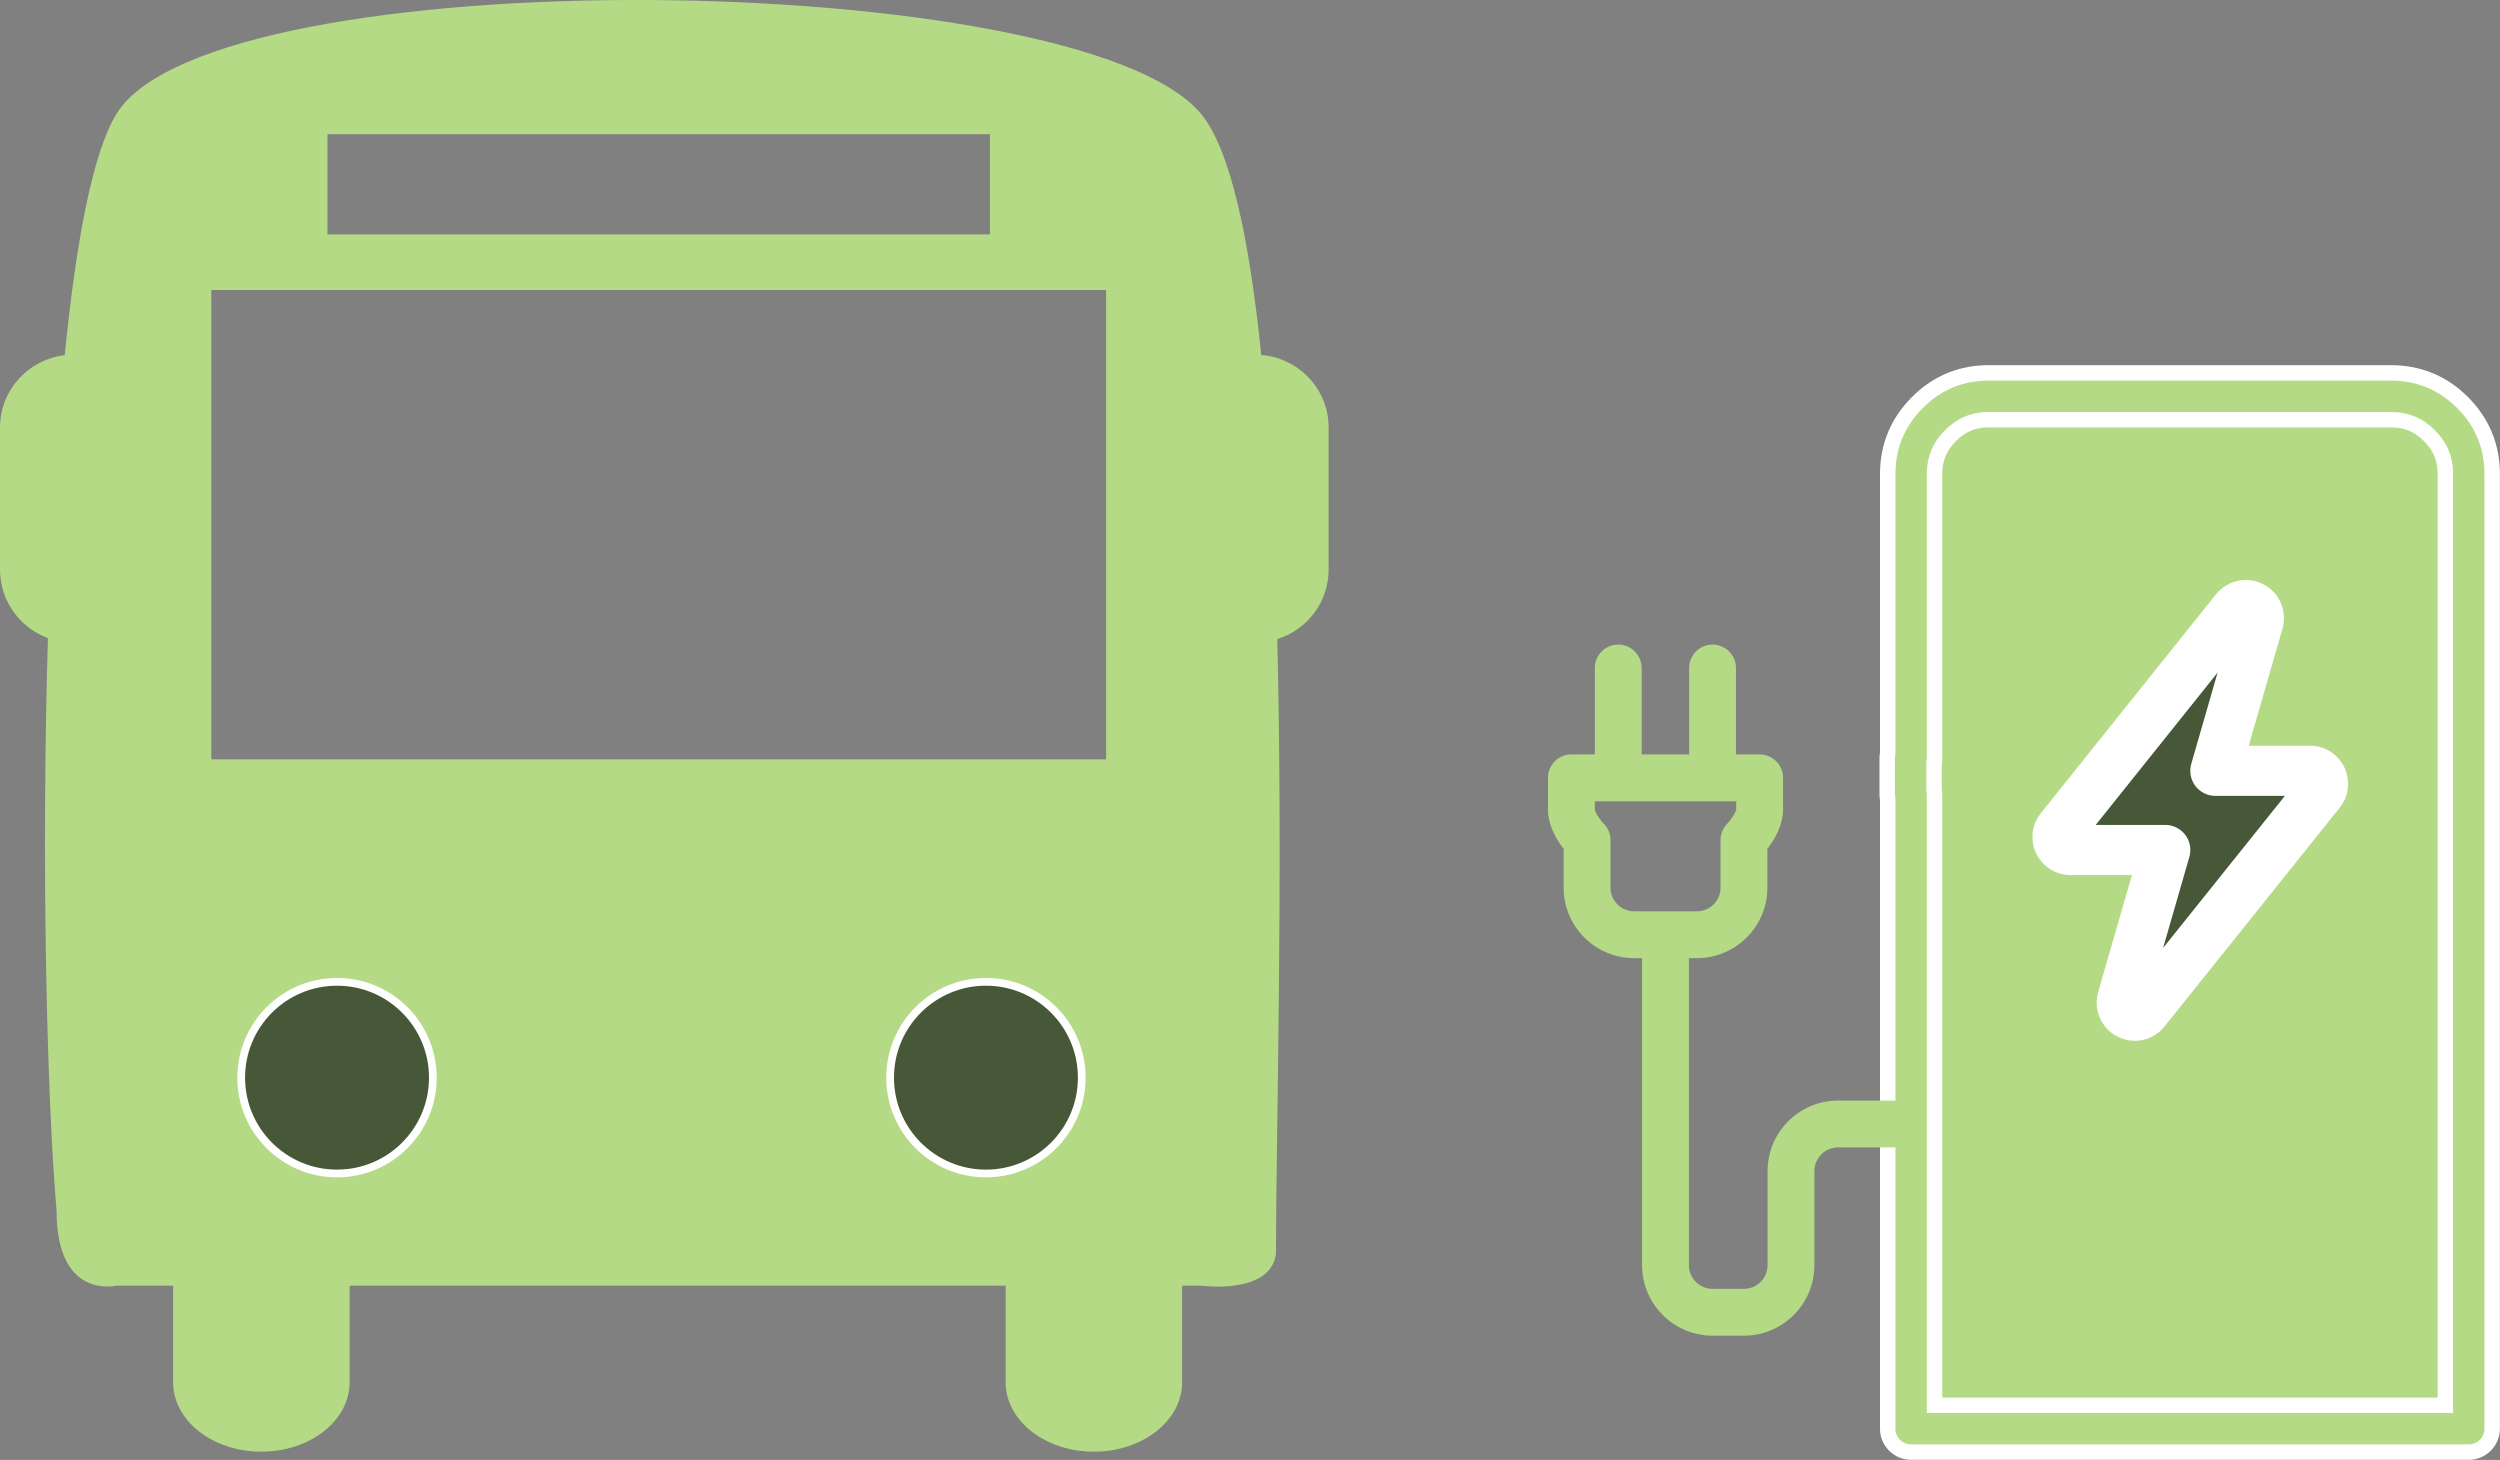 <?xml version="1.0" encoding="UTF-8" standalone="no"?>
<!-- Generator: Adobe Illustrator 18.1.1, SVG Export Plug-In . SVG Version: 6.00 Build 0)  -->

<svg
   xmlns:dc="http://purl.org/dc/elements/1.1/"
   xmlns:cc="http://creativecommons.org/ns#"
   xmlns:rdf="http://www.w3.org/1999/02/22-rdf-syntax-ns#"
   xmlns:svg="http://www.w3.org/2000/svg"
   xmlns="http://www.w3.org/2000/svg"
   xmlns:sodipodi="http://sodipodi.sourceforge.net/DTD/sodipodi-0.dtd"
   xmlns:inkscape="http://www.inkscape.org/namespaces/inkscape"
   version="1.1"
   id="Capa_1"
   x="0px"
   y="0px"
   viewBox="0 0 143.51 83.805"
   xml:space="preserve"
   sodipodi:docname="bus-front-green-exp.svg"
   inkscape:version="0.92.4 (5da689c313, 2019-01-14)"
   width="143.51"
   height="83.805"><rect x="0" y="0" width="143.51" height="83.805" fill="#808080" stroke="none"/><defs
   id="defs953" /><sodipodi:namedview
   pagecolor="#ffffff"
   bordercolor="#666666"
   borderopacity="1"
   objecttolerance="10"
   gridtolerance="10"
   guidetolerance="10"
   inkscape:pageopacity="0"
   inkscape:pageshadow="2"
   inkscape:window-width="1920"
   inkscape:window-height="1017"
   id="namedview951"
   showgrid="false"
   inkscape:zoom="6.5984391"
   inkscape:cx="88.919702"
   inkscape:cy="50.700227"
   inkscape:window-x="1912"
   inkscape:window-y="-8"
   inkscape:window-maximized="1"
   inkscape:current-layer="Capa_1"
   fit-margin-top="0"
   fit-margin-left="0"
   fit-margin-right="0"
   fit-margin-bottom="0" />
<path
   style="fill:#b4da86;fill-opacity:1;stroke:none;stroke-width:1.855px;stroke-linecap:butt;stroke-linejoin:miter;stroke-opacity:1"
   d="m 110.996,82.058 h 29.378 l 1.279,-55.332 -0.834,-2.561 -1.112,-1.423 -26.122,-0.285 -2.501,1.992 -1.112,3.414 z"
   id="path6384"
   inkscape:connector-curvature="0" /><g
   id="g918"
   style="fill:#b4da86;fill-opacity:1"
   transform="matrix(1.834,0,0,1.834,-3.532,6.5023923e-4)">
	<path
   d="M 41.403,11.11 C 41.032,7.483 40.441,4.659 39.506,3.549 35.651,-1.015 8.647,-1.349 5.581,3.549 4.831,4.749 4.305,7.563 3.952,11.116 2.813,11.25 1.926,12.209 1.926,13.383 v 4.443 c 0,0.988 0.626,1.821 1.5,2.146 -0.207,6.998 -0.039,14.299 0.271,17.93 0,2.803 1.883,2.338 1.883,2.338 h 1.765 v 3.026 c 0,1.2 1.237,2.171 2.761,2.171 1.526,0 2.763,-0.971 2.763,-2.171 V 40.24 h 20.534 v 3.026 c 0,1.2 1.236,2.171 2.762,2.171 1.524,0 2.761,-0.971 2.761,-2.171 V 40.24 h 0.58 c 0,0 2.216,0.304 2.358,-1.016 0,-3.621 0.228,-11.646 0.04,-19.221 0.929,-0.291 1.607,-1.147 1.607,-2.177 V 13.383 C 43.512,12.181 42.582,11.206 41.403,11.11 Z M 12.176,4.2 H 32.911 V 7.337 H 12.176 Z m 0.296,32.467 c -1.628,0 -2.947,-1.32 -2.947,-2.948 0,-1.627 1.319,-2.946 2.947,-2.946 1.628,0 2.948,1.319 2.948,2.946 0,1.628 -1.319,2.948 -2.948,2.948 z m 20.328,0 c -1.627,0 -2.949,-1.32 -2.949,-2.948 0,-1.627 1.321,-2.946 2.949,-2.946 1.628,0 2.947,1.319 2.947,2.946 10e-4,1.628 -1.319,2.948 -2.947,2.948 z m 3.747,-12.9 H 8.54 V 9.077 h 28.007 z"
   id="path886"
   style="fill:#b4da86;fill-opacity:1"
   inkscape:connector-curvature="0" />
	<g
   id="g888"
   style="fill:#b4da86;fill-opacity:1">
	</g>
	<g
   id="g890"
   style="fill:#b4da86;fill-opacity:1">
	</g>
	<g
   id="g892"
   style="fill:#b4da86;fill-opacity:1">
	</g>
	<g
   id="g894"
   style="fill:#b4da86;fill-opacity:1">
	</g>
	<g
   id="g896"
   style="fill:#b4da86;fill-opacity:1">
	</g>
	<g
   id="g898"
   style="fill:#b4da86;fill-opacity:1">
	</g>
	<g
   id="g900"
   style="fill:#b4da86;fill-opacity:1">
	</g>
	<g
   id="g902"
   style="fill:#b4da86;fill-opacity:1">
	</g>
	<g
   id="g904"
   style="fill:#b4da86;fill-opacity:1">
	</g>
	<g
   id="g906"
   style="fill:#b4da86;fill-opacity:1">
	</g>
	<g
   id="g908"
   style="fill:#b4da86;fill-opacity:1">
	</g>
	<g
   id="g910"
   style="fill:#b4da86;fill-opacity:1">
	</g>
	<g
   id="g912"
   style="fill:#b4da86;fill-opacity:1">
	</g>
	<g
   id="g914"
   style="fill:#b4da86;fill-opacity:1">
	</g>
	<g
   id="g916"
   style="fill:#b4da86;fill-opacity:1">
	</g>
</g>
<g
   id="g920"
   transform="translate(33.438,38.101)">
</g>
<g
   id="g922"
   transform="translate(33.438,38.101)">
</g>
<g
   id="g924"
   transform="translate(33.438,38.101)">
</g>
<g
   id="g926"
   transform="translate(33.438,38.101)">
</g>
<g
   id="g928"
   transform="translate(33.438,38.101)">
</g>
<g
   id="g930"
   transform="translate(33.438,38.101)">
</g>
<g
   id="g932"
   transform="translate(33.438,38.101)">
</g>
<g
   id="g934"
   transform="translate(33.438,38.101)">
</g>
<g
   id="g936"
   transform="translate(33.438,38.101)">
</g>
<g
   id="g938"
   transform="translate(33.438,38.101)">
</g>
<g
   id="g940"
   transform="translate(33.438,38.101)">
</g>
<g
   id="g942"
   transform="translate(33.438,38.101)">
</g>
<g
   id="g944"
   transform="translate(33.438,38.101)">
</g>
<g
   id="g946"
   transform="translate(33.438,38.101)">
</g>
<g
   id="g948"
   transform="translate(33.438,38.101)">
</g>
<circle
   id="path3858"
   cx="19.347"
   cy="61.862"
   style="fill:#465837;fill-opacity:1;stroke:#ffffff;stroke-width:0.444;stroke-miterlimit:4;stroke-dasharray:none;stroke-opacity:1"
   r="5.501" /><circle
   id="path3858-9"
   cx="56.597"
   cy="61.862"
   style="fill:#465837;fill-opacity:1;stroke:#ffffff;stroke-width:0.444;stroke-miterlimit:4;stroke-dasharray:none;stroke-opacity:1"
   r="5.501" /><g
   id="g5060"
   transform="matrix(-0.192,0,0,-0.192,140.374,80.669)"
   style="fill:#b4da86;fill-opacity:1;stroke:#ffffff;stroke-width:4.612;stroke-miterlimit:4;stroke-dasharray:none;stroke-opacity:1"><path
     d="m 0,0 h 152.729 v 182.618 c 0,0.499 0.052,0.986 0.152,1.455 v 7.972 c -0.1,0.467 -0.152,0.951 -0.152,1.447 v 84.932 c -0.003,4.582 -1.517,8.23 -4.764,11.475 -3.119,3.137 -6.585,4.648 -10.918,4.767 H 16.246 C 11.661,294.664 8.014,293.15 4.77,289.903 1.517,286.654 0.003,283.007 0,278.42 Z M 159.729,-14 H -7 c -3.866,0 -7,3.134 -7,7 v 285.424 c 0.005,8.314 2.989,15.506 8.871,21.38 5.868,5.875 13.061,8.858 21.372,8.862 h 120.894 c 0.055,0 0.11,-10e-4 0.166,-0.002 7.981,-0.189 14.904,-3.176 20.574,-8.878 5.862,-5.858 8.847,-13.05 8.852,-21.357 v -83.464 c 0.1,-0.477 0.152,-0.971 0.152,-1.477 V 182.61 c 0,-0.49 -0.052,-0.975 -0.152,-1.448 V -7 c 0,-3.866 -3.133,-7 -7,-7"
     style="fill:#b4da86;fill-opacity:1;fill-rule:nonzero;stroke:#ffffff;stroke-width:4.612;stroke-miterlimit:4;stroke-dasharray:none;stroke-opacity:1"
     id="path5062"
     inkscape:connector-curvature="0" /></g><g
   id="g5064"
   transform="matrix(-0.192,0,0,-0.192,92.893,45.995)"
   style="fill:#b4da86;fill-opacity:1;stroke:none;stroke-opacity:1"><path
     d="m 0,0 c -3.866,0 -7,3.134 -7,7 v 32.836 c 0,3.866 3.134,7 7,7 3.866,0 7,-3.134 7,-7 V 7 C 7,3.134 3.866,0 0,0"
     style="fill:#b4da86;fill-opacity:1;fill-rule:nonzero;stroke:none;stroke-opacity:1"
     id="path5066"
     inkscape:connector-curvature="0" /></g><g
   id="g5068"
   transform="matrix(-0.192,0,0,-0.192,98.307,45.995)"
   style="fill:#b4da86;fill-opacity:1;stroke:none;stroke-opacity:1"><path
     d="m 0,0 c -3.866,0 -7,3.134 -7,7 v 32.836 c 0,3.866 3.134,7 7,7 3.866,0 7,-3.134 7,-7 V 7 C 7,3.134 3.866,0 0,0"
     style="fill:#b4da86;fill-opacity:1;fill-rule:nonzero;stroke:none;stroke-opacity:1"
     id="path5070"
     inkscape:connector-curvature="0" /></g><g
   id="g5076"
   transform="matrix(-0.192,0,0,-0.192,98.307,76.673)"
   style="fill:#b4da86;fill-opacity:1;stroke:none;stroke-opacity:1"><path
     d="m 0,0 h -9.382 c -11.62,0 -21.073,9.453 -21.073,21.072 v 28.146 c 0,3.899 -3.173,7.072 -7.072,7.072 h -18.764 c -3.866,0 -7,3.134 -7,7 0,3.866 3.134,7 7,7 h 18.764 c 11.619,0 21.072,-9.453 21.072,-21.072 V 21.072 c 0,-3.899 3.173,-7.072 7.073,-7.072 H 0 c 3.899,0 7.072,3.173 7.072,7.072 v 98.509 c 0,3.866 3.134,7 7,7 3.866,0 7,-3.134 7,-7 V 21.072 C 21.072,9.453 11.619,0 0,0"
     style="fill:#b4da86;fill-opacity:1;fill-rule:nonzero;stroke:none;stroke-opacity:1"
     id="path5078"
     inkscape:connector-curvature="0" /></g><g
   id="g5072"
   transform="matrix(-0.192,0,0,-0.192,99.667,45.995)"
   style="fill:#b4da86;fill-opacity:1;stroke:none;stroke-opacity:1"><path
     d="M 0,0 V -2.382 C 0.024,-3.2 1.351,-5.348 2.627,-6.635 3.928,-7.946 4.691,-9.752 4.691,-11.599 v -14.238 c 0,-3.899 3.173,-7.072 7.073,-7.072 h 18.763 c 3.9,0 7.073,3.173 7.073,7.072 v 14.238 c 0,1.878 0.754,3.678 2.094,4.995 1.246,1.256 2.573,3.404 2.597,4.225 V 0 Z M 30.527,-46.909 H 11.764 c -11.619,0 -21.073,9.453 -21.073,21.072 v 11.611 C -11.345,-11.632 -14,-7.304 -14,-2.382 V 7 c 0,3.866 3.134,7 7,7 h 56.291 c 3.866,0 7,-3.134 7,-7 v -9.382 c 0,-4.922 -2.655,-9.25 -4.691,-11.844 v -11.611 c 0,-11.619 -9.454,-21.072 -21.073,-21.072"
     style="fill:#b4da86;fill-opacity:1;fill-rule:nonzero;stroke:none;stroke-opacity:1"
     id="path5074"
     inkscape:connector-curvature="0" /></g><path
   style="fill:#465837;stroke:none;stroke-width:1px;stroke-linecap:butt;stroke-linejoin:miter;stroke-opacity:1;fill-opacity:1"
   d="m 127.53,36.445 -9.278,11.138 1.321,1.441 2.576,-0.152 c 0,0 1.97,-0.076 1.97,0.227 0,0.303 -0.758,3.789 -0.909,4.698 -0.152,0.909 -1.15,3.403 -1.15,3.403 l 8.121,-6.661 3.258,-5.229 -2.728,-1.591 -3.41,0.152 0.227,-3.258 1.591,-3.107 z"
   id="path6386"
   inkscape:connector-curvature="0" /><g
   id="g5056"
   transform="matrix(0.192,0,0,-0.192,132.599,45.591)"
   style="fill:#ffffff;fill-opacity:1;stroke:#ffffff;stroke-opacity:1;stroke-width:0.998;stroke-miterlimit:4;stroke-dasharray:none"><path
     d="m 0,0 h 0.008 z m -71.538,-9.677 h -0.013 0.025 z m -3.053,-0.681 h 0.01 z m 31.338,0.681 c 2.2,0 4.272,-1.034 5.594,-2.792 1.322,-1.758 1.742,-4.035 1.132,-6.148 L -45.074,-48.234 -6.446,0 h -21.827 c -2.201,0 -4.272,1.034 -5.594,2.792 -1.322,1.758 -1.742,4.036 -1.132,6.149 L -26.43,38.63 -65.08,-9.677 Z m -11.53,-50.68 -0.015,-0.018 z m 2.438,-12.877 c -1.758,0 -3.487,0.432 -5.093,1.284 -2.209,1.141 -3.938,3.003 -4.936,5.349 -0.998,2.317 -1.163,4.85 -0.465,7.299 l 10.28,35.625 h -18.959 -0.054 c -2.739,0 -5.289,0.99 -7.346,2.865 -2.104,1.968 -3.299,4.443 -3.519,7.217 -0.195,2.85 0.637,5.463 2.401,7.635 l 52.313,65.382 c 1.625,1.992 3.75,3.315 6.188,3.877 0.062,0.014 0.124,0.027 0.186,0.04 2.469,0.5 4.953,0.142 7.193,-1.031 2.256,-1.147 3.978,-2.974 4.986,-5.29 1.016,-2.403 1.177,-4.927 0.493,-7.367 L -18.967,14 H -0.006 0.017 C 2.779,14 5.333,13.011 7.39,11.139 7.432,11.101 7.473,11.063 7.513,11.023 9.518,9.108 10.678,6.64 10.871,3.879 11.086,1.113 10.281,-1.501 8.54,-3.684 l -52.389,-65.417 c -1.545,-1.948 -3.668,-3.295 -6.119,-3.869 -0.068,-0.016 -0.136,-0.031 -0.206,-0.045 -0.723,-0.146 -1.449,-0.219 -2.171,-0.219"
     style="fill:#ffffff;fill-opacity:1;fill-rule:nonzero;stroke:#ffffff;stroke-opacity:1;stroke-width:0.998;stroke-miterlimit:4;stroke-dasharray:none"
     id="path5058"
     inkscape:connector-curvature="0" /></g></svg>
